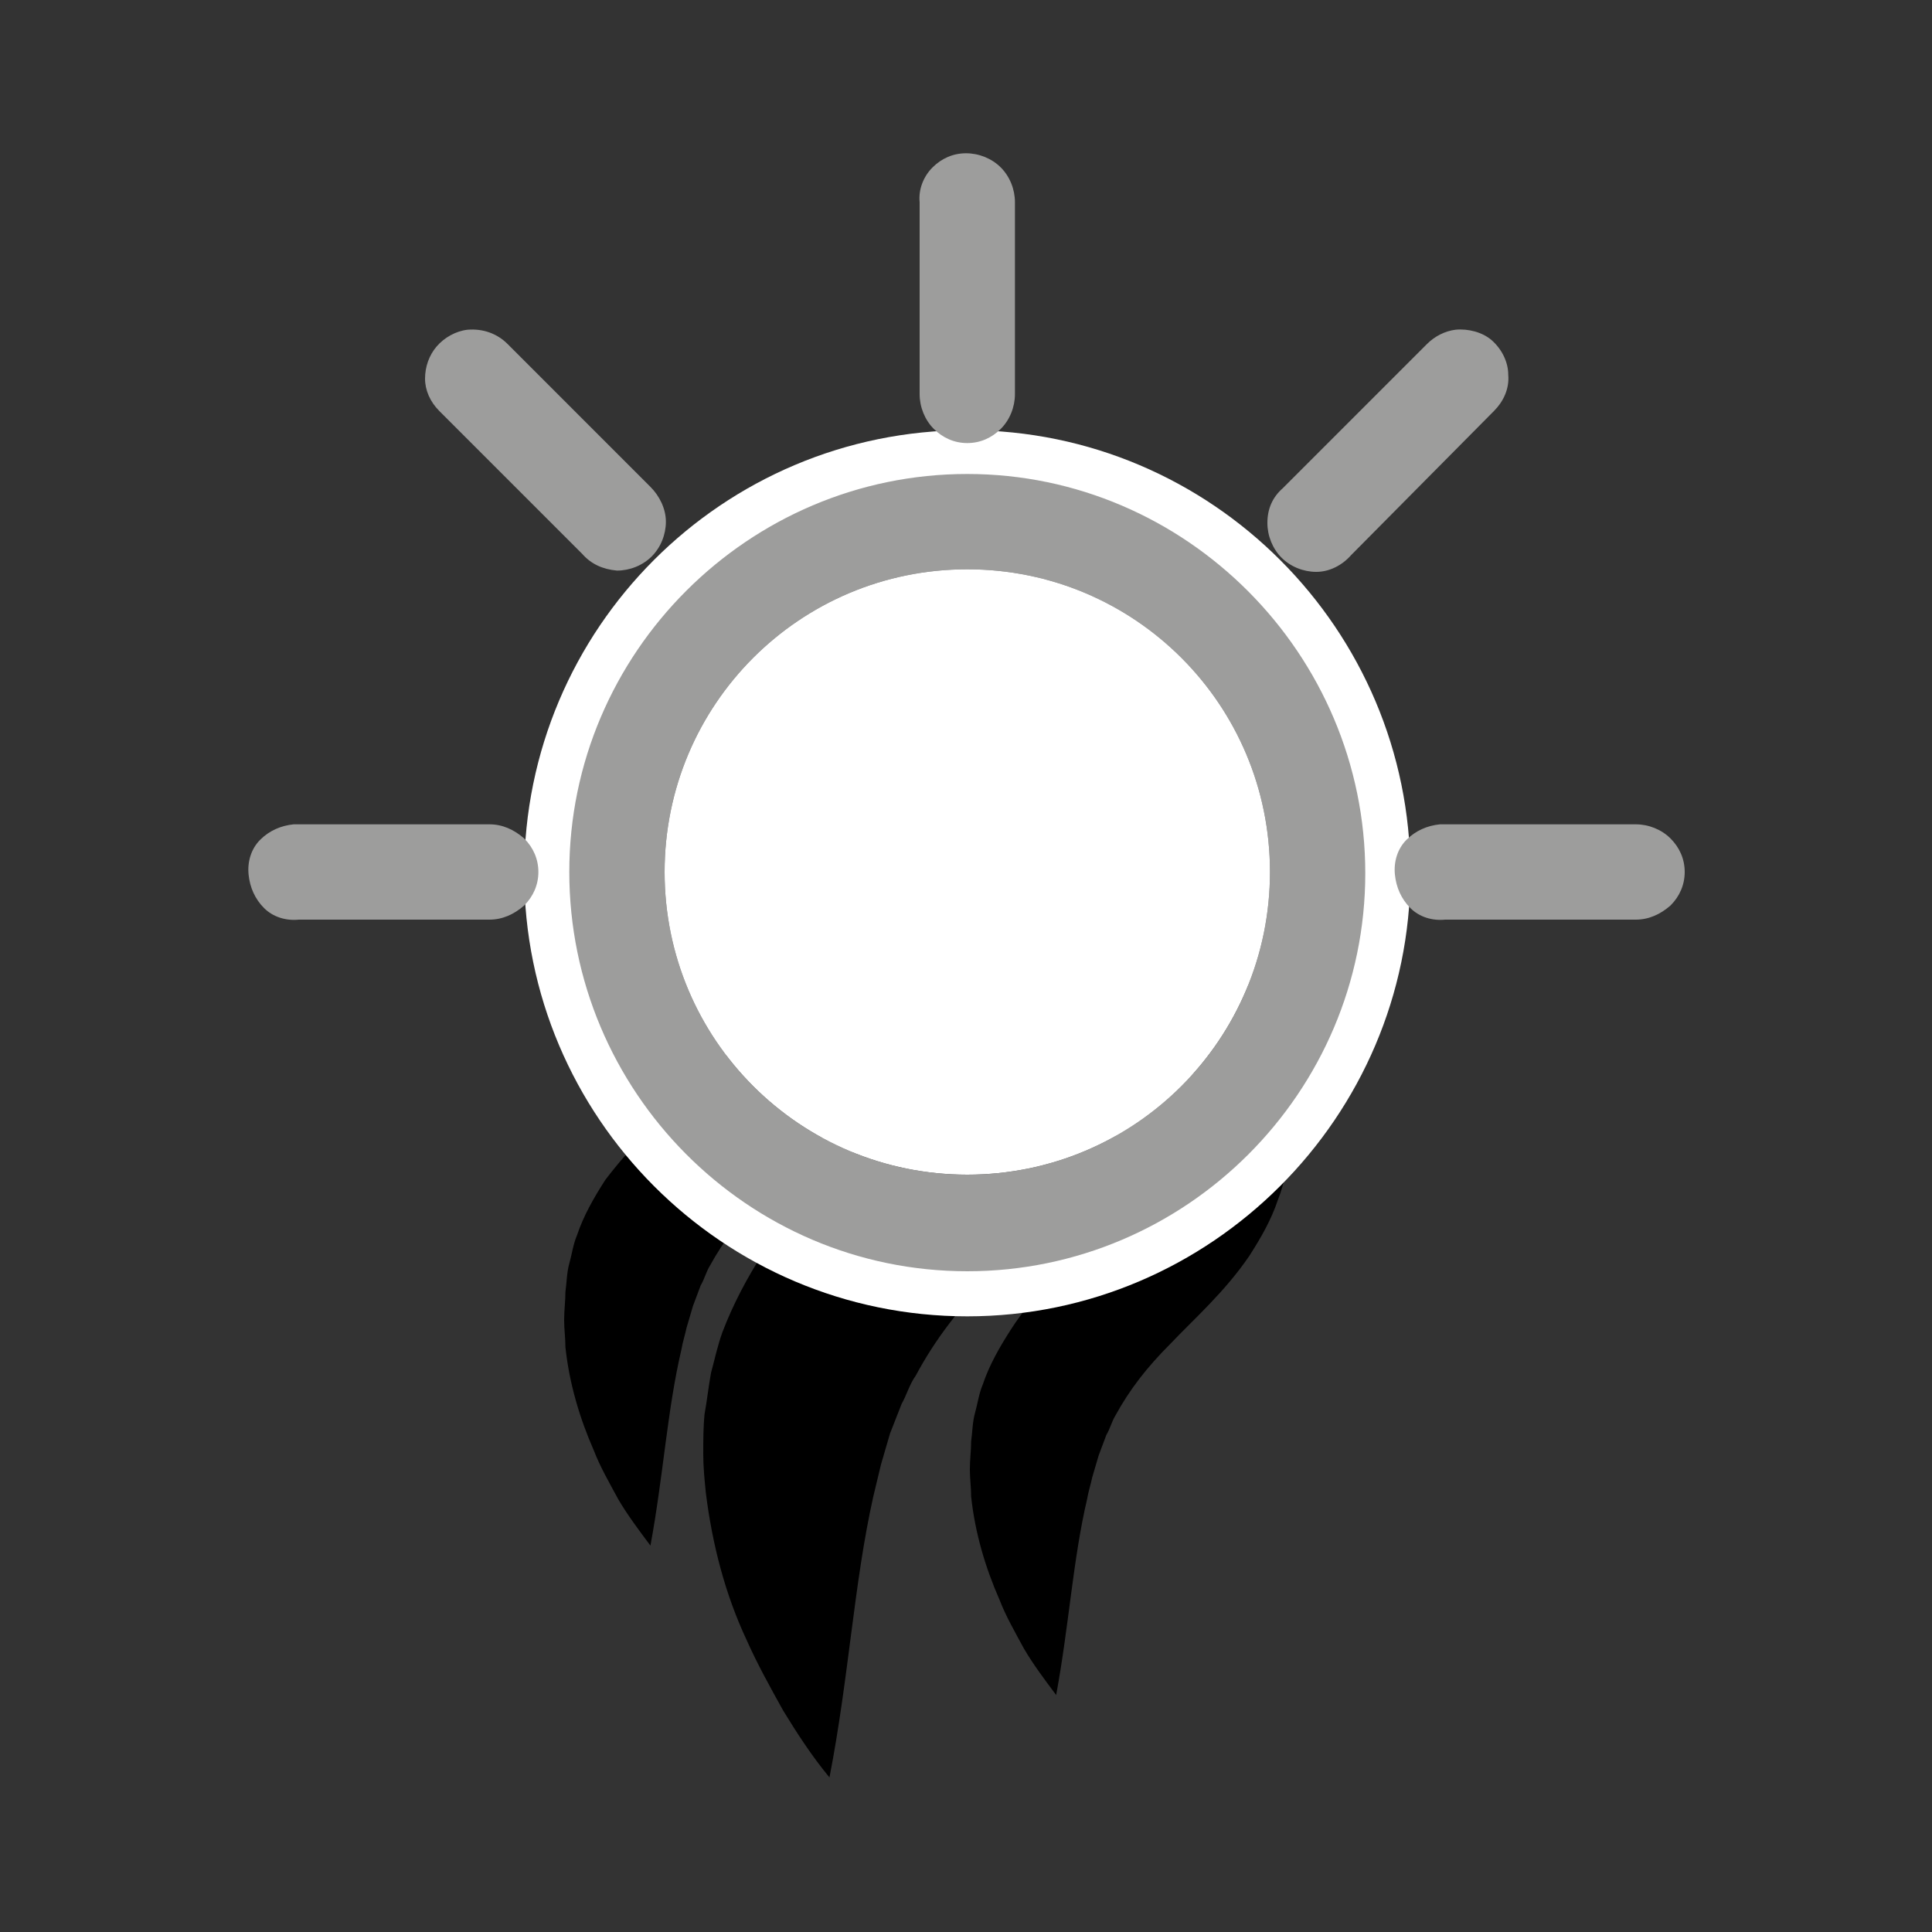 <?xml version="1.0" encoding="utf-8"?>
<!-- Generator: Adobe Illustrator 26.5.0, SVG Export Plug-In . SVG Version: 6.00 Build 0)  -->
<svg version="1.1" id="Laag_1" xmlns="http://www.w3.org/2000/svg" xmlns:xlink="http://www.w3.org/1999/xlink" x="0px" y="0px"
	 viewBox="0 0 150 150" style="enable-background:new 0 0 150 150;" xml:space="preserve">
<rect x="0" y="0" width="150" height="150" fill="#333333" stroke="none"/>
<style type="text/css">
	.Slagschaduw{fill:none;}
	.Afgeronde_x0020_hoeken_x0020_2_x0020_pt{fill:#FFFFFF;stroke:#1D1D1B;stroke-miterlimit:10;}
	.X_x0020_actief_x0020_weerspiegelen{fill:none;}
	.Zachte_x0020_schuine_x0020_kant{fill:url(#SVGID_1_);}
	.Schemering{fill:#FFFFFF;}
	.Gebladerte_AS{fill:#FFDD00;}
	.Pompadoer_AS{fill-rule:evenodd;clip-rule:evenodd;fill:#51AEE2;}
	.st0{fill:#FFFFFF;}
	.st1{fill:#9D9D9C;}
</style>
<linearGradient id="SVGID_1_" gradientUnits="userSpaceOnUse" x1="0" y1="0" x2="0.707" y2="0.707">
	<stop  offset="0" style="stop-color:#E6E6EB"/>
	<stop  offset="0.175" style="stop-color:#E2E2E7"/>
	<stop  offset="0.355" style="stop-color:#D6D6DB"/>
	<stop  offset="0.537" style="stop-color:#C2C3C6"/>
	<stop  offset="0.72" style="stop-color:#A5A7A9"/>
	<stop  offset="0.903" style="stop-color:#818485"/>
	<stop  offset="1" style="stop-color:#6B6E6E"/>
</linearGradient>
<g>
	<path d="M89.1,83c0.8-2.1,1.1-4.3,1.3-6.4c0.2-4.2-0.6-8.2-2-12c-0.4-0.9-0.7-1.9-1.2-2.8c-0.5-0.9-0.9-1.8-1.4-2.7
		c-1-1.8-2.2-3.5-3.5-5.2c-0.9,3.9-1.2,7.6-2,11.2c-0.7,3.6-1.4,7-2.7,10.1c-1.3,3.1-2.9,5.8-5.2,8.3c-2.2,2.5-5.3,5-8.6,8.3
		c-1.6,1.6-3.2,3.5-4.5,5.4c-1.3,2-2.4,4.1-3.2,6.2c-0.4,1.1-0.6,2.1-0.9,3.2c-0.2,1.1-0.3,2.1-0.5,3.2c-0.1,1-0.1,2.1-0.1,3.1
		c0,1,0.1,2,0.2,3c0.5,4,1.5,7.9,3.2,11.5c0.8,1.8,1.8,3.6,2.8,5.4c1.1,1.8,2.2,3.5,3.6,5.2c1.5-7.7,1.9-15.1,3.4-21.8
		c0.2-0.8,0.4-1.7,0.6-2.5l0.7-2.4l0.9-2.3c0.4-0.7,0.6-1.5,1.1-2.2c1.5-2.8,3.4-5.3,6.1-8c2.6-2.7,6.1-5.8,8.8-9.7
		C87.3,87.3,88.4,85.2,89.1,83L89.1,83z"/>
	<path d="M98.7,80.4c-0.3-0.7-0.5-1.3-0.8-1.9c-0.3-0.6-0.6-1.3-1-1.9c-0.7-1.2-1.5-2.5-2.4-3.6c-0.6,2.7-0.9,5.3-1.4,7.8
		c-0.5,2.5-1,4.9-1.9,7c-0.9,2.2-2,4-3.6,5.8c-1.6,1.8-3.7,3.5-6,5.8c-1.1,1.1-2.2,2.4-3.1,3.8c-0.9,1.4-1.7,2.8-2.2,4.3
		c-0.3,0.7-0.4,1.5-0.6,2.2c-0.2,0.7-0.2,1.5-0.3,2.2c0,0.7-0.1,1.4-0.1,2.2c0,0.7,0.1,1.4,0.1,2.1c0.3,2.8,1.1,5.5,2.2,8
		c0.5,1.3,1.2,2.5,1.9,3.8c0.7,1.2,1.6,2.4,2.5,3.6c1-5.4,1.3-10.5,2.4-15.2c0.1-0.6,0.3-1.2,0.4-1.7l0.5-1.7l0.6-1.6
		c0.3-0.5,0.4-1,0.7-1.5c1.1-2,2.4-3.7,4.3-5.6c1.8-1.9,4.2-4,6.1-6.8c0.9-1.4,1.7-2.8,2.2-4.3c0.6-1.5,0.8-3,0.9-4.4
		C100.2,85.8,99.7,83,98.7,80.4L98.7,80.4z"/>
	<path d="M65.6,86c0.9-1.4,1.7-2.8,2.2-4.3c0.6-1.5,0.8-3,0.9-4.4c0.2-2.9-0.4-5.7-1.4-8.3c-0.3-0.7-0.5-1.3-0.8-1.9
		c-0.3-0.6-0.6-1.3-1-1.9c-0.7-1.2-1.5-2.5-2.4-3.6c-0.6,2.7-0.9,5.3-1.4,7.8c-0.5,2.5-1,4.9-1.9,7c-0.9,2.2-2,4-3.6,5.8
		c-1.6,1.8-3.7,3.5-6,5.8C49.1,89,48,90.3,47,91.6c-0.9,1.4-1.7,2.8-2.2,4.3c-0.3,0.7-0.4,1.5-0.6,2.2c-0.2,0.7-0.2,1.5-0.3,2.2
		c0,0.7-0.1,1.4-0.1,2.2c0,0.7,0.1,1.4,0.1,2.1c0.3,2.8,1.1,5.5,2.2,8c0.5,1.3,1.2,2.5,1.9,3.8c0.7,1.2,1.6,2.4,2.5,3.6
		c1-5.4,1.3-10.5,2.4-15.2c0.1-0.6,0.3-1.2,0.4-1.7l0.5-1.7l0.6-1.6c0.3-0.5,0.4-1,0.7-1.5c1.1-2,2.4-3.7,4.3-5.6
		C61.3,90.9,63.7,88.7,65.6,86L65.6,86z"/>
</g>
<path class="st0" d="M75.1,102.2c-19,0-34.4-15.5-34.4-34.4c0-19,15.4-34.4,34.4-34.4c19,0,34.4,15.5,34.4,34.4
	C109.5,86.7,94,102.2,75.1,102.2z M75.1,40.3c-15.1,0-27.4,12.3-27.4,27.4S60,95.2,75.1,95.2s27.4-12.3,27.4-27.4
	S90.2,40.3,75.1,40.3z"/>
<g>
	<path class="st1" d="M75,11.9c-1,0-1.9,0.4-2.6,1.1c-0.7,0.7-1.1,1.7-1,2.7v14.9c0,1,0.4,2,1.1,2.7c0.7,0.7,1.6,1.1,2.6,1.1
		c1,0,1.9-0.4,2.6-1.1c0.7-0.7,1.1-1.7,1.1-2.7V15.7c0-1-0.4-2-1.1-2.7C77,12.3,76,11.9,75,11.9L75,11.9z M36.3,25.6L36.3,25.6
		c-0.9,0.1-1.8,0.6-2.4,1.3S33,28.5,33,29.4c0,0.9,0.4,1.8,1.1,2.5l11.1,11.1v0c0.7,0.8,1.6,1.2,2.7,1.3c1,0,2-0.4,2.7-1.1
		c0.7-0.7,1.1-1.7,1.1-2.7c0-1-0.5-2-1.2-2.7L39.4,26.7h0C38.6,25.9,37.5,25.5,36.3,25.6L36.3,25.6z M113,25.6
		c-0.8,0.1-1.6,0.5-2.2,1.1L99.6,37.9c-0.8,0.7-1.2,1.6-1.2,2.7c0,1,0.4,2,1.1,2.7c0.7,0.7,1.7,1.1,2.7,1.1c1,0,2-0.5,2.7-1.3
		L116,31.9l0,0c0.7-0.7,1.2-1.7,1.1-2.8c0-1-0.5-2-1.3-2.7C115.1,25.8,114,25.5,113,25.6L113,25.6z M75.1,36.8
		c-17,0-30.9,13.9-30.9,30.9S58,98.7,75.1,98.7c17,0,30.9-13.9,30.9-30.9S92.1,36.8,75.1,36.8z M75.1,44.2c13,0,23.5,10.5,23.5,23.5
		S88.1,91.2,75.1,91.2c-13,0-23.5-10.5-23.5-23.5S62.1,44.2,75.1,44.2L75.1,44.2z M22.8,64c-1,0.1-1.9,0.5-2.6,1.2
		c-0.7,0.7-1,1.7-0.9,2.7c0.1,1,0.5,1.9,1.2,2.6c0.7,0.7,1.7,1,2.7,0.9H38h0c1,0,1.9-0.4,2.7-1.1c0.7-0.7,1.1-1.6,1.1-2.6
		c0-1-0.4-1.9-1.1-2.6C39.9,64.4,39,64,38,64H23.1h0C23,64,22.9,64,22.8,64L22.8,64z M111.8,64c-1,0.1-1.9,0.5-2.6,1.2
		c-0.7,0.7-1,1.7-0.9,2.7c0.1,1,0.5,1.9,1.2,2.6c0.7,0.7,1.7,1,2.7,0.9H127c1,0,1.9-0.4,2.7-1.1c0.7-0.7,1.1-1.6,1.1-2.6
		c0-1-0.4-1.9-1.1-2.6c-0.7-0.7-1.7-1.1-2.7-1.1h-14.8C112,64,111.9,64,111.8,64L111.8,64z"/>
	<path class="st0" d="M75.1,44.2c13,0,23.5,10.5,23.5,23.5S88.1,91.2,75.1,91.2c-13,0-23.5-10.5-23.5-23.5S62.1,44.2,75.1,44.2
		L75.1,44.2z"/>
</g>
</svg>
